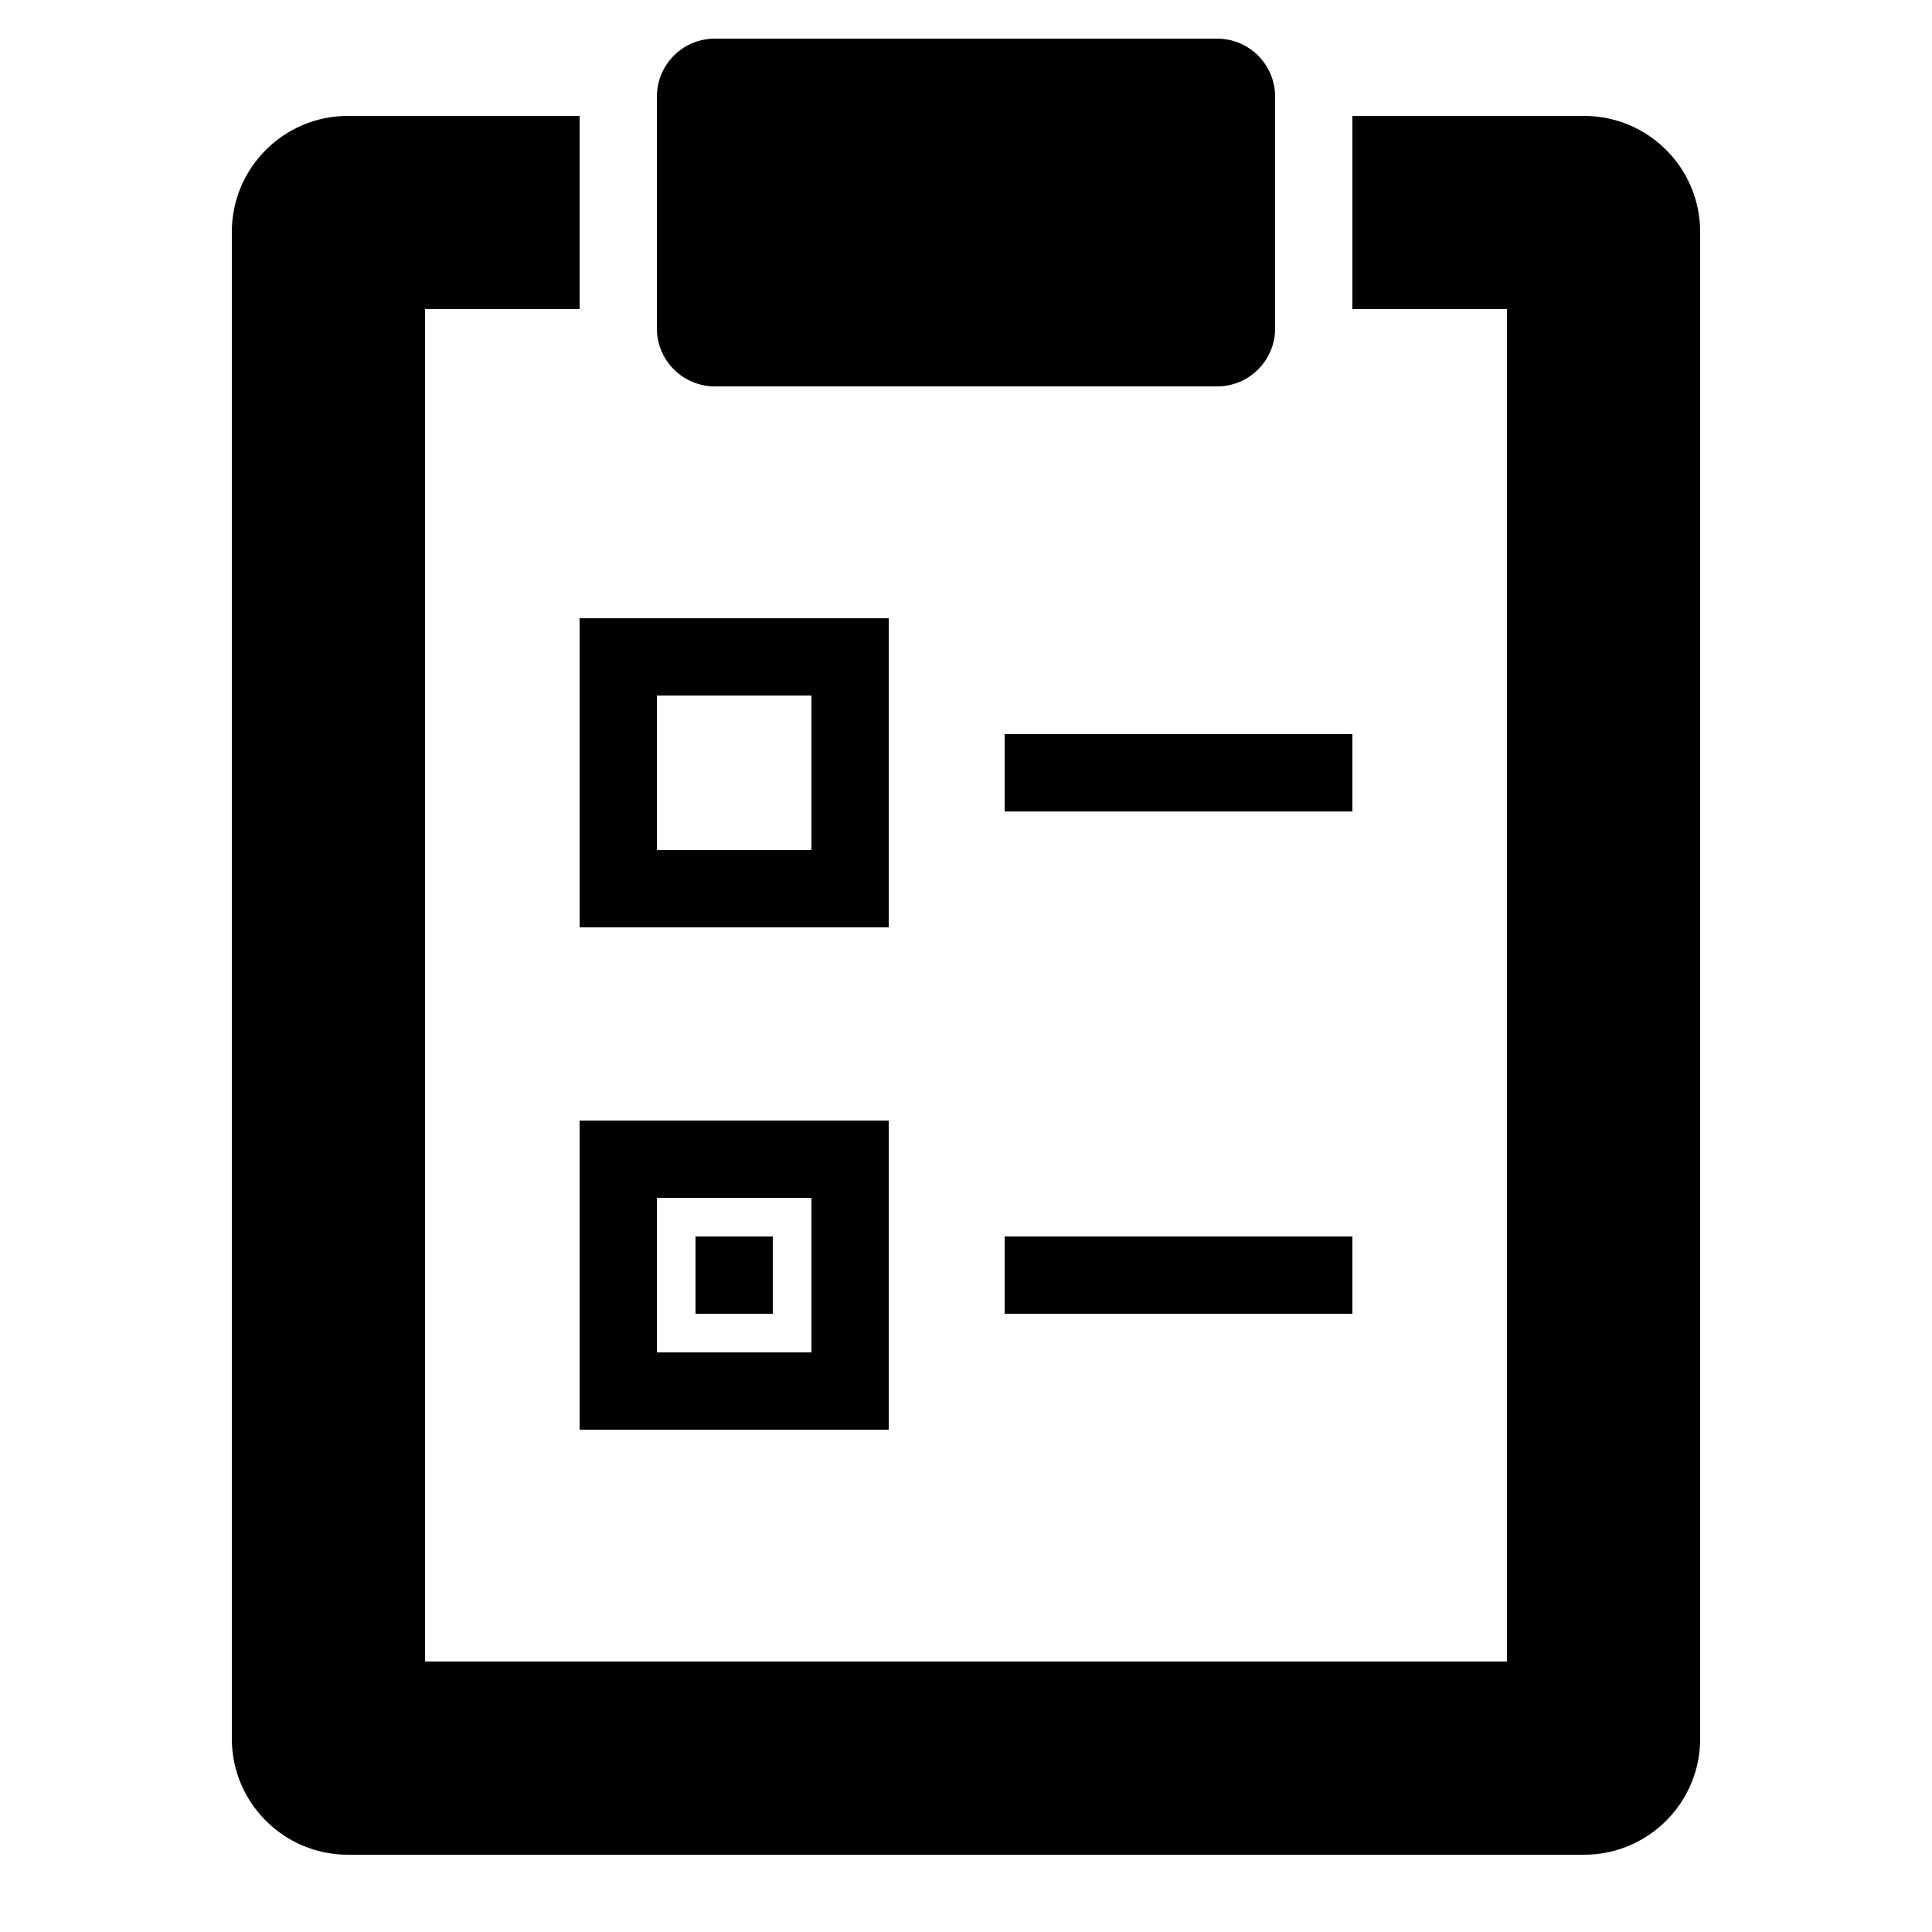 <?xml version="1.0" encoding="iso-8859-1"?><!-- Generator: Adobe Illustrator 19.2.1, SVG Export Plug-In . SVG Version: 6.00 Build 0)  --><svg xmlns="http://www.w3.org/2000/svg" xmlns:xlink="http://www.w3.org/1999/xlink" viewBox="0 0 50 50" width="500px" height="500px"><rect x="16" y="17" fill="none" stroke="#000000" stroke-width="2" stroke-miterlimit="10" width="6" height="6"/><line fill="none" stroke="#000000" stroke-width="2" stroke-linejoin="round" stroke-miterlimit="10" x1="26" y1="20" x2="35" y2="20"/><rect x="16" y="30" fill="none" stroke="#000000" stroke-width="2" stroke-miterlimit="10" width="6" height="6"/><rect x="18" y="32" width="2" height="2"/><line fill="none" stroke="#000000" stroke-width="2" stroke-linejoin="round" stroke-miterlimit="10" x1="26" y1="33" x2="35" y2="33"/><path d="M31.5,10h-13C17.672,10,17,9.328,17,8.5v-6C17,1.672,17.672,1,18.5,1h13C32.328,1,33,1.672,33,2.5v6C33,9.328,32.328,10,31.5,10z"/><path d="M41,3h-6v5h4v35H11V8h4V3H9C7.346,3,6,4.346,6,6v39c0,1.654,1.346,3,3,3h32c1.654,0,3-1.346,3-3V6C44,4.346,42.654,3,41,3z"/></svg>
